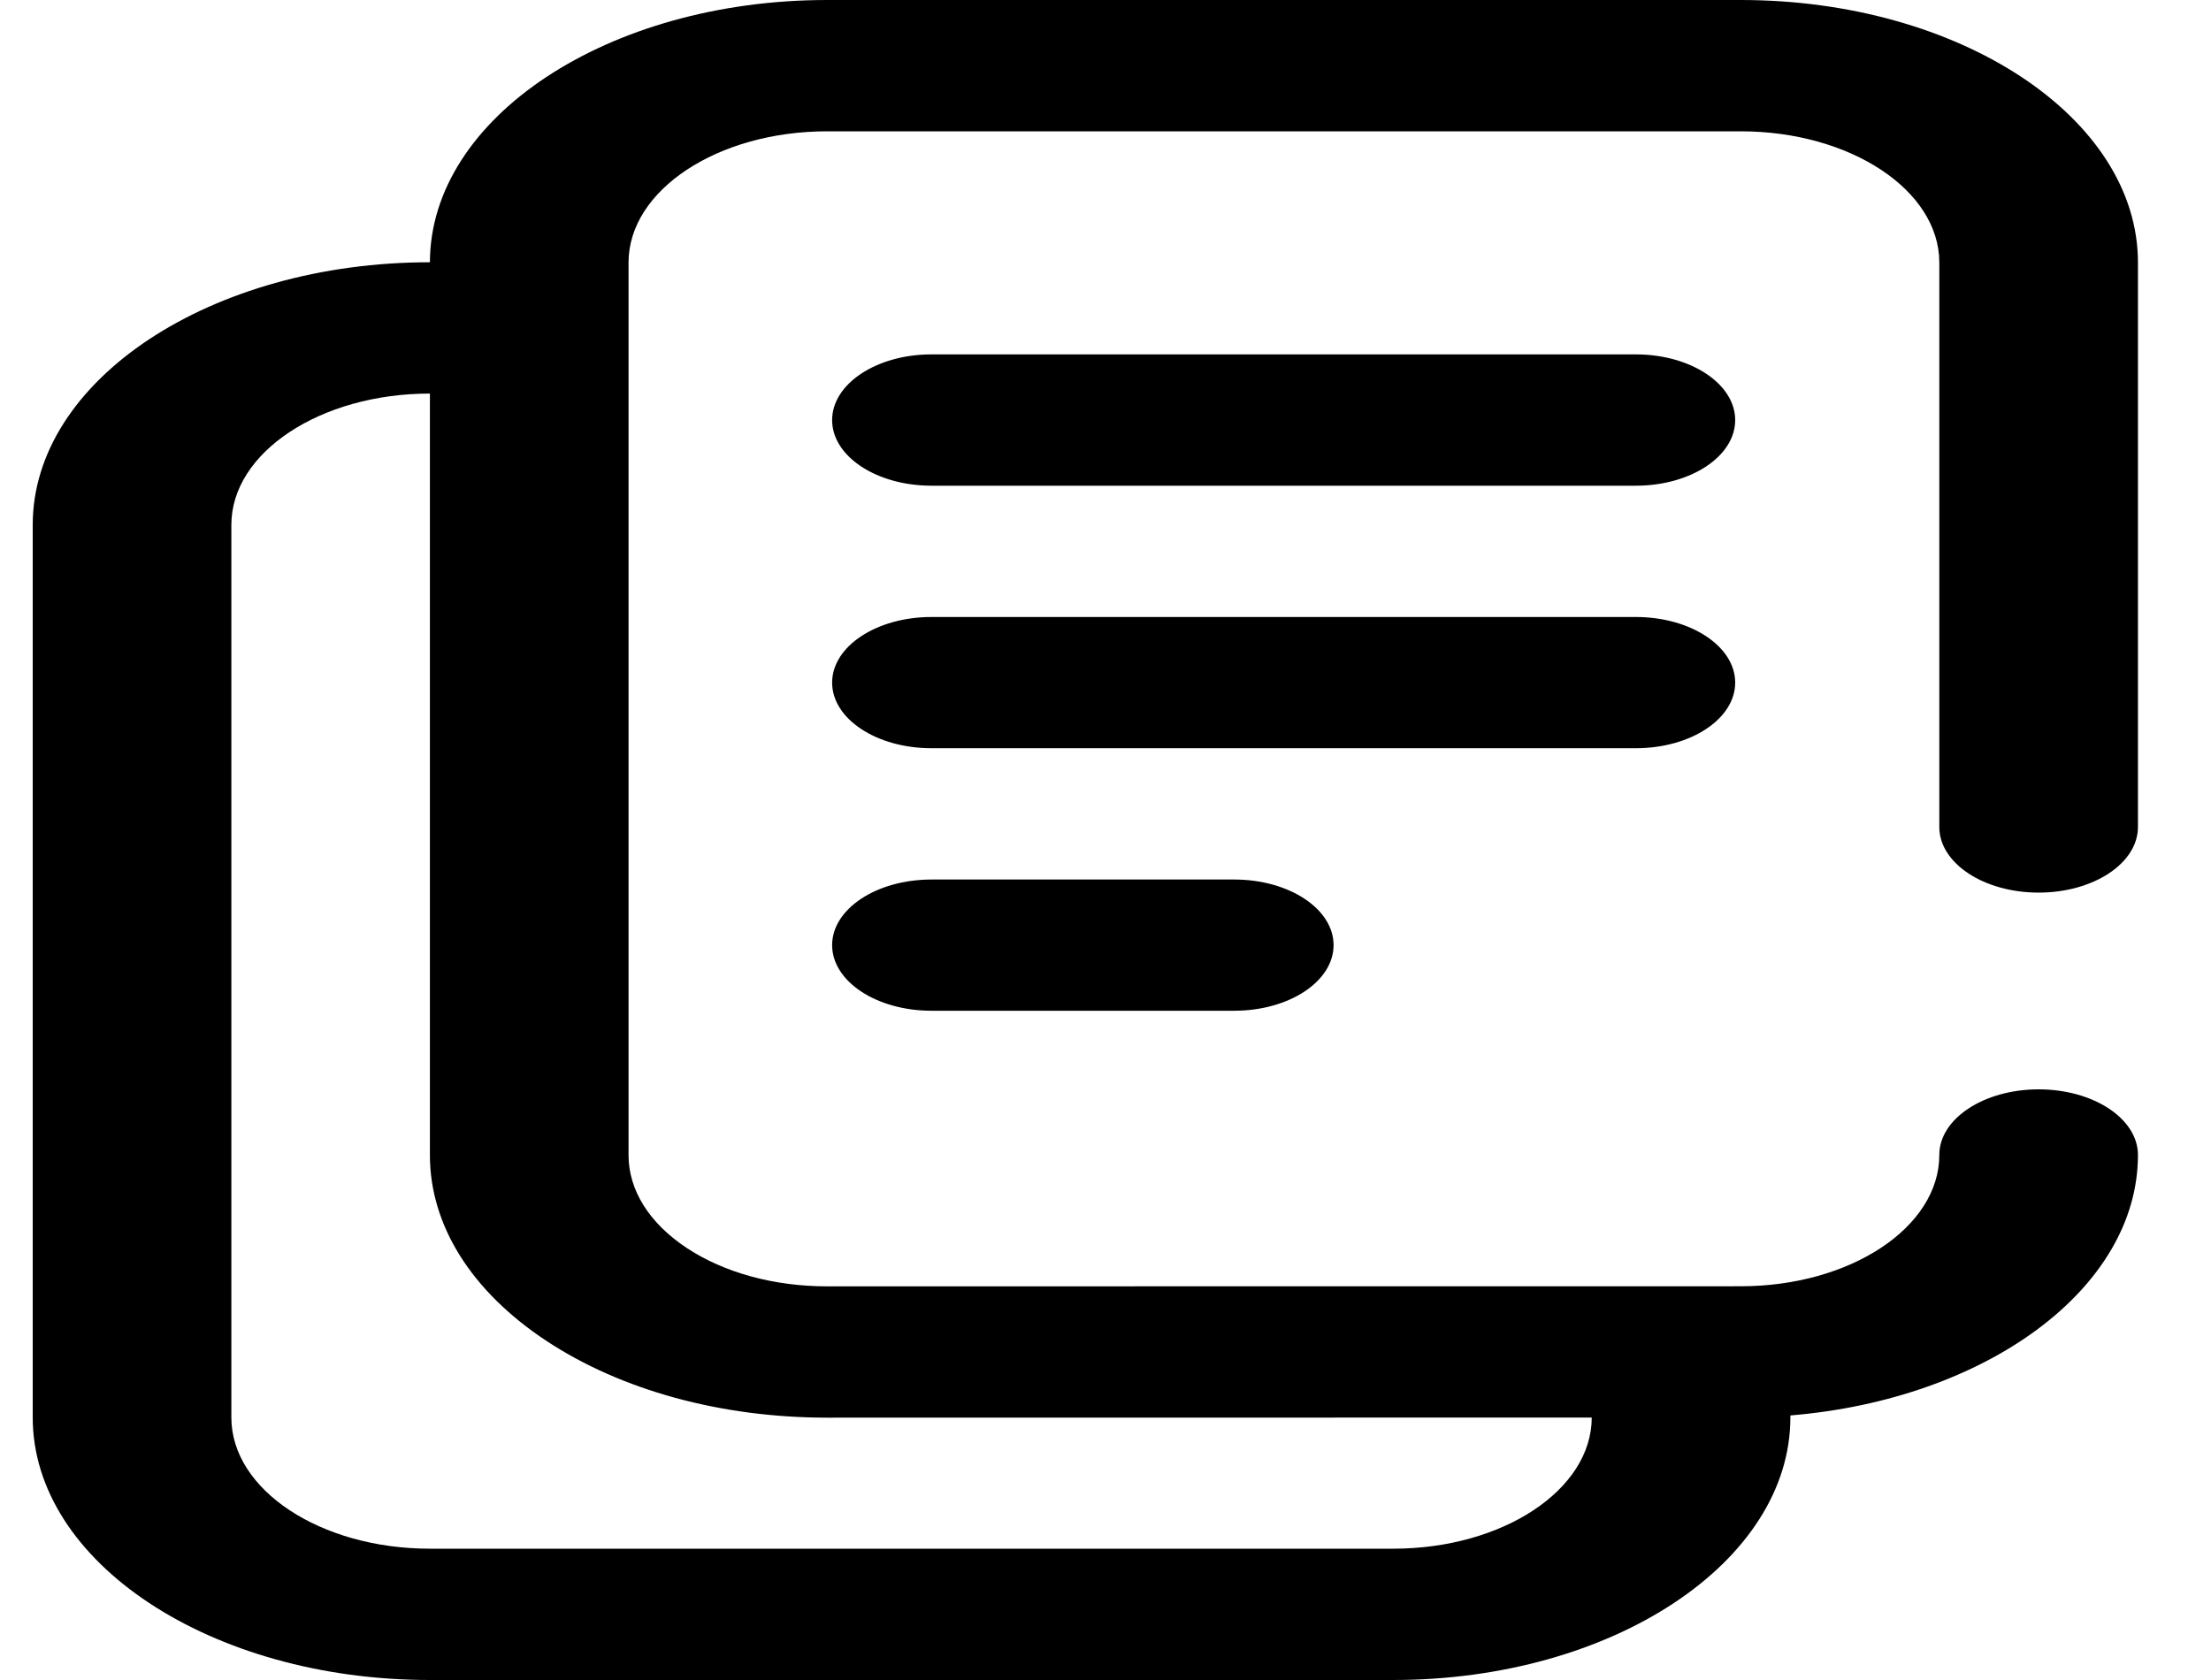<?xml version="1.0" encoding="UTF-8"?>
<svg width="25px" height="19px" viewBox="0 0 25 19" version="1.1" xmlns="http://www.w3.org/2000/svg" xmlns:xlink="http://www.w3.org/1999/xlink">
    <title>copy</title>
    <g id="PageState-Generator" stroke="none" stroke-width="1" fill="none" fill-rule="evenodd">
        <g id="Artboard-Copy" transform="translate(-1151, -57)" fill="#000000" fill-rule="nonzero">
            <g id="Button" transform="translate(1135.866, 48.5)">
                <path d="M34.816,8.5 C37.293,8.5 39.308,9.832 39.308,11.469 L39.308,11.469 L39.308,17.853 C39.308,18.263 38.805,18.595 38.185,18.595 C37.565,18.595 37.062,18.263 37.062,17.853 L37.062,17.853 L37.062,11.469 C37.062,10.651 36.055,9.985 34.816,9.985 L34.816,9.985 L24.487,9.985 C23.248,9.985 22.241,10.651 22.241,11.469 L22.241,11.469 L22.241,21.564 C22.241,21.96 22.475,22.333 22.899,22.614 C23.323,22.894 23.887,23.048 24.487,23.048 L24.487,23.048 L34.817,23.047 C36.055,23.047 37.062,22.381 37.062,21.562 C37.062,21.152 37.565,20.82 38.185,20.82 C38.805,20.82 39.308,21.152 39.308,21.562 C39.308,23.074 37.59,24.325 35.378,24.508 L35.378,24.508 L35.378,24.531 C35.378,26.168 33.363,27.5 30.887,27.5 L30.887,27.5 L19.995,27.5 C17.519,27.5 15.504,26.168 15.504,24.531 L15.504,24.531 L15.504,14.436 C15.504,12.798 17.519,11.466 19.995,11.466 C19.998,9.83 22.012,8.5 24.487,8.5 L24.487,8.5 Z M19.995,12.951 C18.757,12.951 17.75,13.617 17.75,14.436 L17.75,14.436 L17.75,24.531 C17.75,25.349 18.757,26.015 19.995,26.015 L19.995,26.015 L30.887,26.015 C32.124,26.015 33.131,25.35 33.132,24.532 L33.132,24.532 L24.488,24.533 C23.287,24.533 22.16,24.224 21.311,23.664 C20.463,23.103 19.995,22.357 19.995,21.564 L19.995,21.564 Z M29.09,18.447 C29.71,18.447 30.213,18.779 30.213,19.189 C30.213,19.599 29.71,19.931 29.09,19.931 L29.09,19.931 L25.666,19.931 C25.045,19.931 24.543,19.599 24.543,19.189 C24.543,18.779 25.045,18.447 25.666,18.447 L25.666,18.447 Z M33.631,15.478 C34.251,15.478 34.754,15.81 34.754,16.22 C34.754,16.63 34.251,16.962 33.631,16.962 L33.631,16.962 L25.666,16.962 C25.045,16.962 24.543,16.63 24.543,16.22 C24.543,15.81 25.045,15.478 25.666,15.478 L25.666,15.478 Z M33.631,12.508 C34.251,12.508 34.754,12.841 34.754,13.251 C34.754,13.661 34.251,13.993 33.631,13.993 L33.631,13.993 L25.666,13.993 C25.045,13.993 24.543,13.661 24.543,13.251 C24.543,12.841 25.045,12.508 25.666,12.508 L25.666,12.508 Z" id="copy"></path>
            </g>
        </g>
    </g>
</svg>